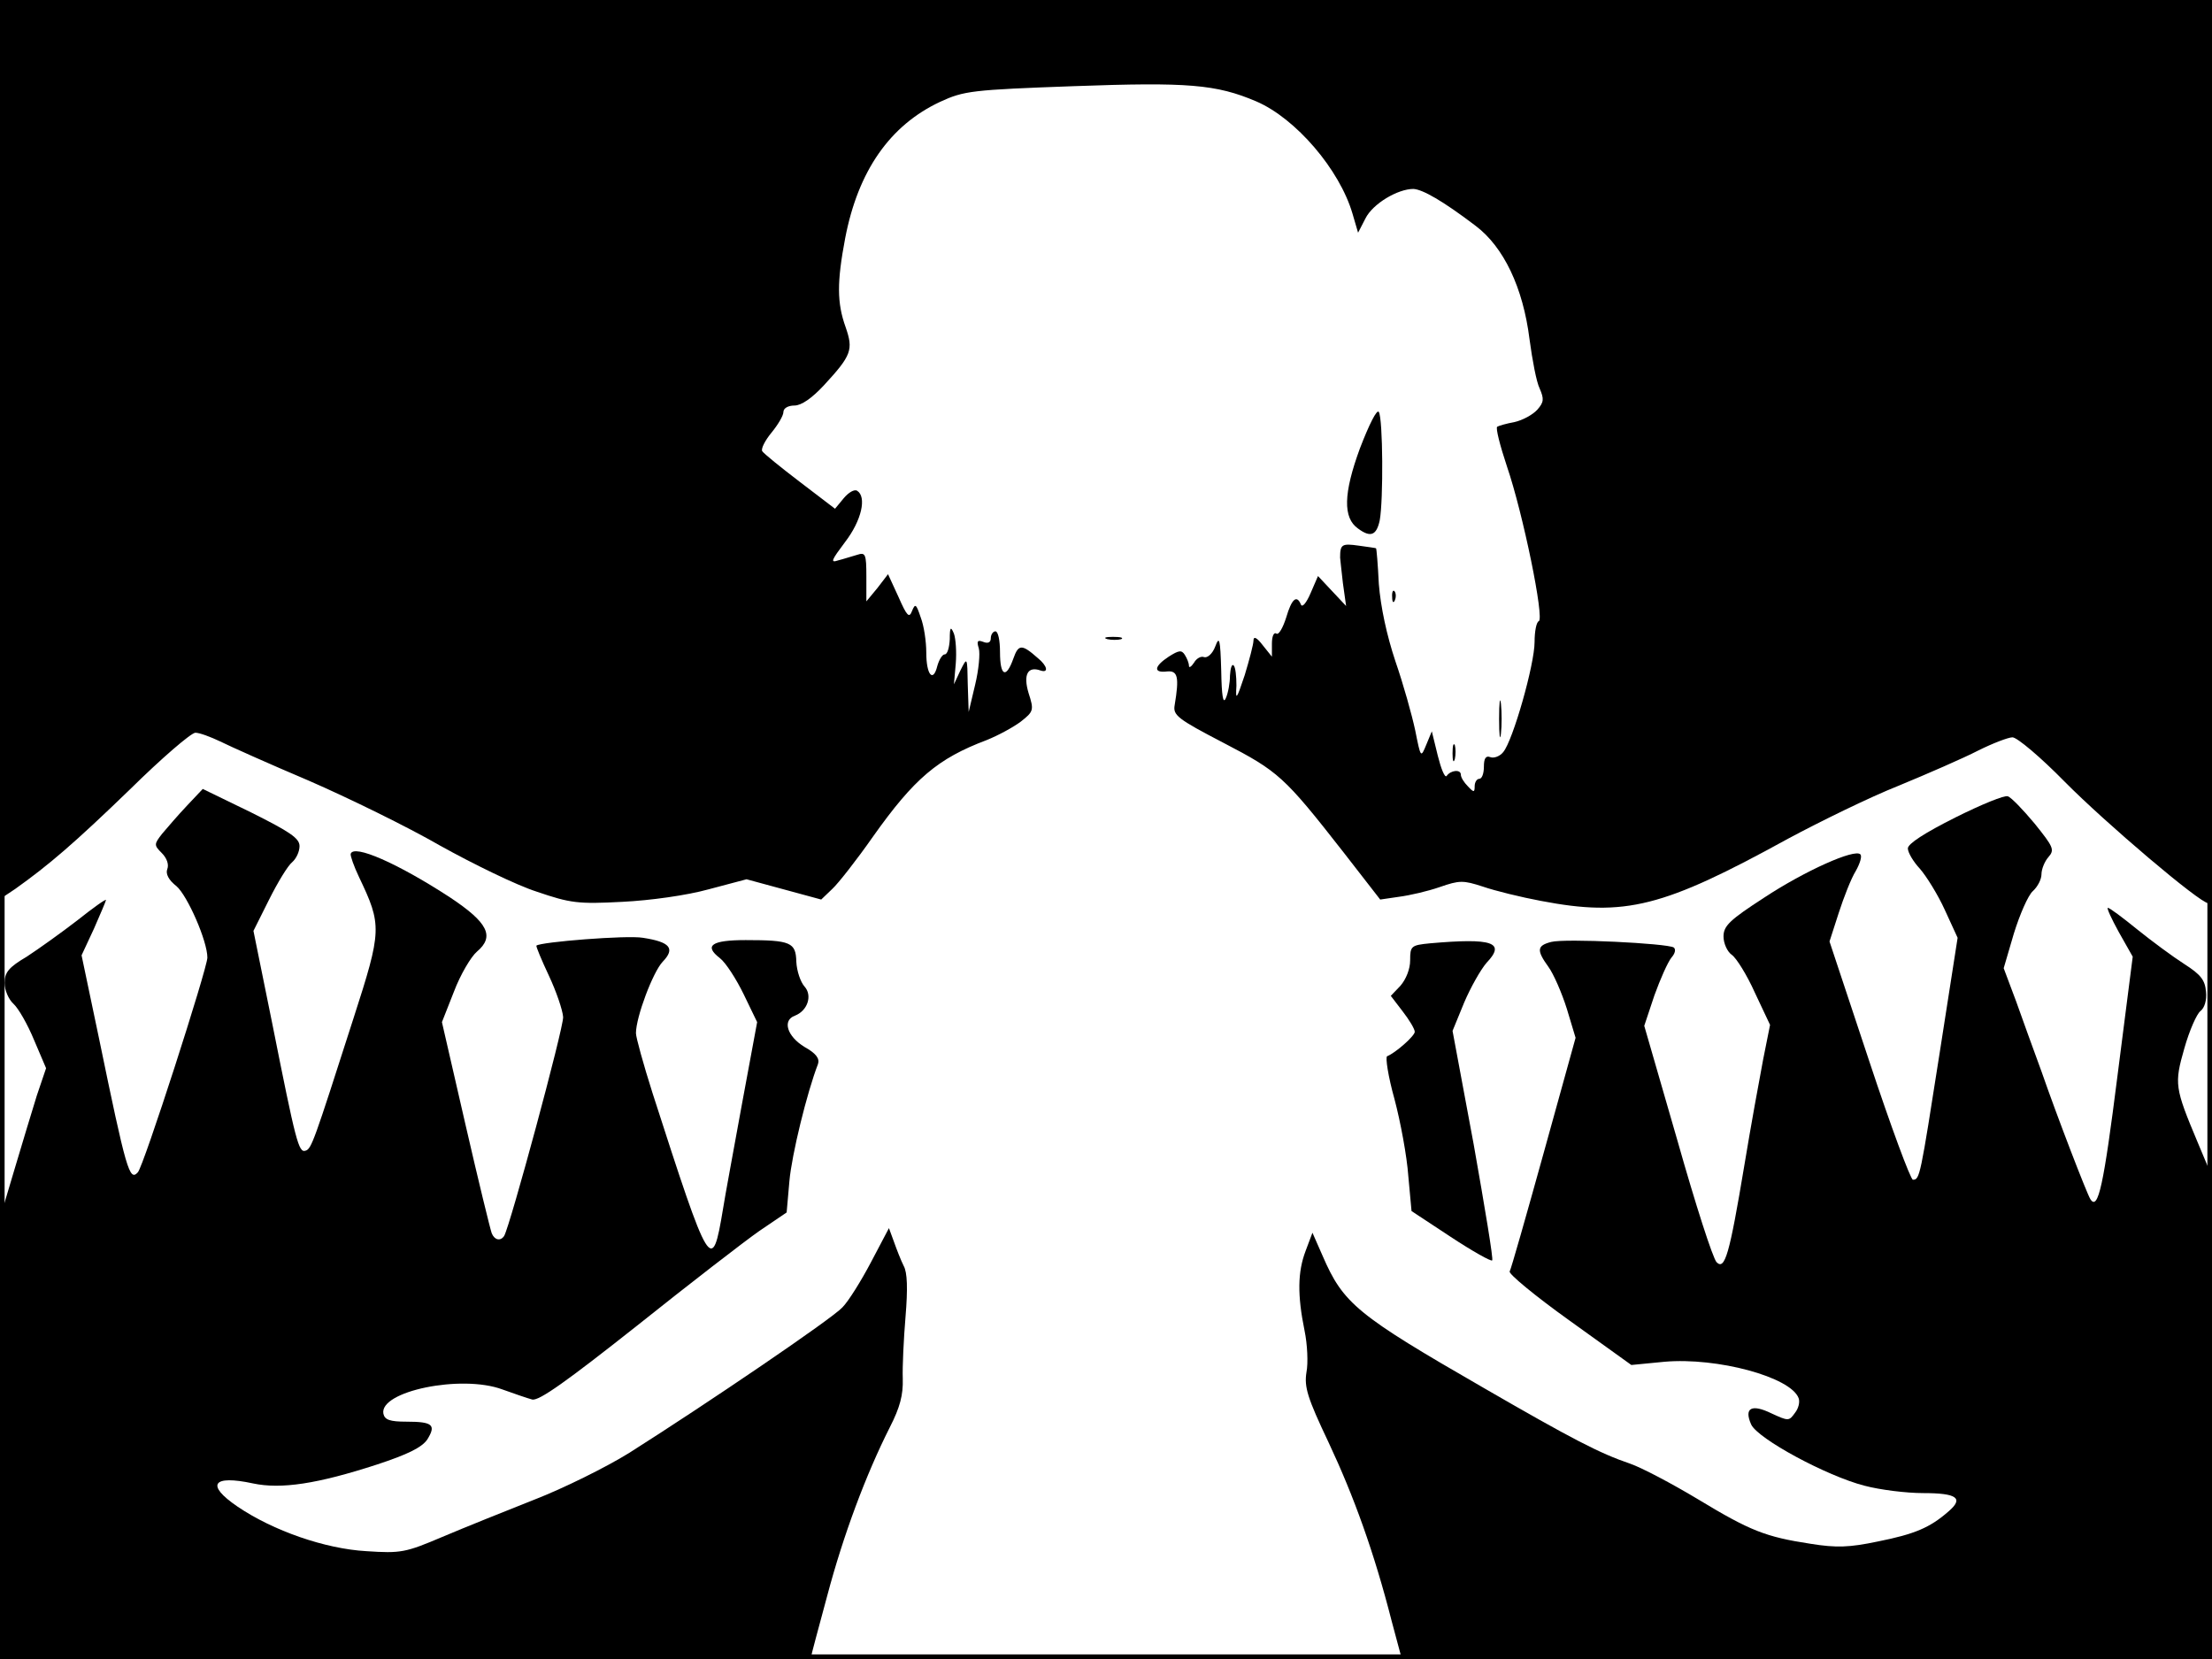 <?xml version="1.0" standalone="no"?>
<!DOCTYPE svg PUBLIC "-//W3C//DTD SVG 20010904//EN"
 "http://www.w3.org/TR/2001/REC-SVG-20010904/DTD/svg10.dtd">
<svg version="1.0" xmlns="http://www.w3.org/2000/svg"
 width="480pt" height="360pt" viewBox="0 0 480 360"
 preserveAspectRatio="xMidYMid meet">
<rect width="1" height="360" fill="#000000"/>
<rect x="479" width="1" height="360" fill="#000000"/>
<rect width="480" height="1" fill="#000000"/>
<rect y="359" width="480" height="1" fill="#000000"/>
<g transform="translate(0,360) scale(0.1,-0.1)"
fill="#000000" stroke="none">
<path d="M0 2624 l0 -975 33 22 c73 52 128 99 249 216 69 68 133 123 142 123
9 0 33 -9 54 -19 20 -10 107 -49 192 -85 85 -37 214 -100 285 -141 72 -40 166
-86 210 -100 73 -25 90 -27 185 -22 61 3 140 14 187 27 l83 22 81 -22 81 -22
24 23 c13 12 53 63 88 113 90 127 141 170 247 210 25 10 58 28 74 40 28 22 29
25 17 62 -12 40 -2 59 26 49 18 -6 15 10 -6 27 -35 31 -42 30 -53 -1 -16 -45
-29 -38 -29 14 0 25 -4 45 -10 45 -5 0 -10 -7 -10 -15 0 -9 -6 -12 -16 -8 -13
5 -15 2 -10 -14 3 -11 0 -46 -8 -79 l-14 -59 -2 60 c-1 60 -1 60 -16 30 l-14
-30 4 45 c2 25 0 54 -4 65 -7 17 -9 14 -9 -12 -1 -18 -5 -33 -11 -33 -5 0 -12
-11 -16 -25 -9 -37 -24 -20 -24 29 0 24 -5 58 -12 76 -10 30 -12 31 -19 14 -6
-16 -11 -11 -29 30 l-23 50 -23 -30 -24 -29 0 54 c0 49 -2 53 -20 47 -11 -3
-29 -9 -41 -12 -18 -6 -15 0 15 40 36 47 47 98 26 111 -6 4 -19 -4 -29 -16
l-19 -23 -76 58 c-42 32 -79 62 -82 67 -3 5 6 23 20 40 14 17 26 37 26 45 0 8
10 14 24 14 15 0 38 16 64 44 60 65 64 77 47 126 -19 53 -19 98 -1 193 28 146
97 245 206 296 52 24 69 26 290 34 248 9 309 4 396 -33 86 -37 181 -148 209
-244 l12 -41 16 31 c16 32 70 64 104 64 20 -1 64 -26 135 -80 61 -46 103 -134
117 -246 6 -45 15 -93 22 -107 10 -23 9 -30 -5 -46 -10 -11 -32 -23 -50 -27
-17 -3 -34 -8 -37 -10 -4 -2 6 -41 21 -86 35 -102 82 -332 69 -336 -5 -2 -9
-22 -9 -45 0 -49 -47 -214 -68 -239 -7 -9 -20 -14 -28 -11 -10 4 -14 -3 -14
-21 0 -14 -4 -26 -10 -26 -5 0 -10 -7 -10 -16 0 -14 -2 -14 -15 0 -8 8 -15 19
-15 25 0 12 -22 10 -31 -3 -4 -4 -12 16 -19 44 l-13 53 -12 -29 c-12 -29 -12
-29 -24 31 -7 33 -26 101 -43 150 -19 57 -32 118 -36 168 -2 42 -5 77 -6 77 0
1 -18 3 -38 6 -36 5 -40 3 -40 -26 0 -3 3 -27 6 -55 l7 -50 -31 33 -30 32 -16
-37 c-9 -21 -18 -32 -21 -25 -9 22 -20 13 -32 -28 -7 -22 -16 -38 -21 -35 -6
4 -10 -6 -10 -22 l0 -28 -20 25 c-13 17 -20 20 -20 10 0 -8 -9 -42 -19 -75
-18 -54 -20 -56 -18 -23 0 21 -2 40 -6 44 -4 4 -7 -6 -8 -22 0 -16 -4 -38 -9
-49 -6 -14 -9 5 -10 60 -2 69 -4 76 -13 52 -6 -16 -17 -25 -24 -23 -7 3 -17
-3 -22 -12 -6 -9 -11 -12 -11 -7 0 6 -4 16 -9 24 -7 11 -13 10 -35 -4 -32 -21
-34 -36 -3 -32 23 2 26 -13 16 -73 -4 -22 6 -30 106 -82 119 -62 131 -72 260
-237 l80 -103 41 6 c23 3 62 12 88 21 43 15 51 15 94 1 26 -9 83 -23 126 -31
183 -35 265 -14 536 135 69 37 177 90 240 115 63 26 141 60 172 76 32 16 66
29 75 29 10 0 61 -43 113 -96 89 -90 294 -264 312 -264 4 0 8 441 8 980 l0
980 -2400 0 -2400 0 0 -976z"/>
<path d="M2951 2627 c-36 -98 -37 -151 -4 -174 27 -20 40 -15 47 18 8 43 7
221 -2 235 -4 7 -21 -27 -41 -79z"/>
<path d="M3021 2304 c0 -11 3 -14 6 -6 3 7 2 16 -1 19 -3 4 -6 -2 -5 -13z"/>
<path d="M2403 2213 c9 -2 23 -2 30 0 6 3 -1 5 -18 5 -16 0 -22 -2 -12 -5z"/>
<path d="M3253 2040 c0 -36 2 -50 4 -32 2 17 2 47 0 65 -2 17 -4 3 -4 -33z"/>
<path d="M3152 1965 c0 -16 2 -22 5 -12 2 9 2 23 0 30 -3 6 -5 -1 -5 -18z"/>
<path d="M406 1852 c-19 -20 -43 -48 -54 -61 -18 -23 -18 -25 -1 -42 11 -11
16 -25 12 -35 -4 -10 3 -24 20 -37 24 -21 67 -119 67 -155 0 -23 -139 -455
-151 -466 -18 -20 -25 4 -84 290 l-38 181 27 58 c14 32 26 60 26 62 0 3 -28
-17 -62 -44 -35 -27 -84 -62 -110 -79 -39 -23 -48 -34 -48 -57 0 -16 9 -36 19
-45 11 -10 31 -45 45 -79 l26 -61 -20 -59 c-10 -32 -32 -105 -49 -162 l-31
-104 0 -478 0 -479 880 0 c484 0 880 2 880 5 0 2 16 62 35 132 35 132 84 263
136 366 22 43 29 70 28 105 -1 26 2 87 6 135 5 60 4 96 -4 110 -6 12 -15 35
-21 52 l-11 30 -39 -74 c-21 -40 -49 -85 -62 -98 -23 -25 -294 -209 -463 -316
-50 -31 -143 -77 -205 -101 -63 -25 -153 -61 -200 -81 -80 -34 -90 -36 -165
-31 -89 5 -202 44 -280 97 -69 47 -54 69 34 50 61 -13 140 -1 269 41 67 22 97
37 109 54 20 32 12 39 -45 39 -36 0 -47 4 -50 17 -10 49 169 86 258 53 25 -9
54 -19 65 -22 15 -3 74 39 227 160 114 91 233 183 266 206 l59 40 6 68 c5 57
38 192 62 254 4 12 -4 23 -29 37 -38 23 -49 58 -21 68 28 11 38 44 21 63 -9
10 -17 34 -18 54 -1 42 -12 47 -110 47 -74 0 -91 -12 -56 -39 13 -10 36 -46
52 -79 l29 -60 -33 -178 c-18 -99 -37 -201 -41 -227 -24 -144 -28 -137 -153
251 -20 63 -36 121 -36 130 0 35 37 133 58 155 28 29 16 43 -43 52 -34 6 -222
-9 -231 -17 -1 -2 11 -31 27 -65 16 -34 30 -75 31 -90 1 -24 -115 -453 -128
-475 -8 -12 -21 -9 -27 6 -3 8 -29 114 -57 236 l-51 222 26 66 c14 37 37 76
50 87 39 33 24 63 -59 118 -112 73 -209 116 -215 94 -1 -4 7 -27 18 -50 50
-105 50 -115 -12 -307 -86 -268 -91 -283 -104 -287 -15 -5 -21 19 -72 275
l-41 202 34 68 c19 38 41 74 50 81 9 8 16 23 16 35 0 17 -21 31 -105 73 l-105
51 -34 -36z"/>
<path d="M4243 1826 c-66 -33 -103 -57 -103 -67 0 -9 12 -29 26 -44 14 -16 39
-56 54 -89 l28 -61 -39 -250 c-42 -268 -43 -275 -58 -275 -5 0 -48 116 -95
258 l-86 259 20 62 c11 34 27 75 37 91 9 16 14 32 10 36 -12 13 -121 -36 -209
-94 -74 -48 -88 -61 -88 -84 0 -15 8 -33 18 -40 10 -7 33 -44 50 -82 l33 -70
-15 -75 c-8 -42 -27 -146 -41 -231 -32 -192 -42 -227 -60 -209 -8 8 -46 126
-85 264 l-72 249 22 66 c13 36 29 72 37 82 8 9 10 18 5 22 -15 9 -236 20 -266
12 -31 -8 -32 -18 -6 -54 11 -15 29 -56 40 -91 l19 -63 -69 -249 c-38 -137
-71 -253 -74 -258 -3 -5 55 -53 129 -106 l135 -97 72 7 c114 10 274 -33 291
-79 3 -8 0 -22 -8 -32 -13 -18 -14 -18 -51 -1 -43 21 -60 12 -44 -24 14 -31
164 -112 246 -133 34 -9 91 -16 127 -16 74 0 89 -11 55 -40 -40 -35 -73 -49
-153 -65 -62 -13 -90 -14 -146 -5 -98 15 -131 28 -245 97 -55 33 -121 68 -147
77 -65 22 -125 53 -317 164 -276 159 -305 183 -350 287 l-22 50 -15 -40 c-17
-45 -18 -95 -2 -173 6 -29 8 -70 4 -90 -5 -32 2 -55 48 -152 55 -117 99 -239
137 -388 l22 -82 879 0 879 0 0 524 0 523 -31 74 c-50 119 -51 127 -29 204 11
39 27 75 35 81 9 7 14 24 12 42 -2 25 -11 37 -47 60 -25 16 -71 50 -102 75
-32 26 -60 47 -64 47 -3 0 8 -24 24 -53 l30 -53 -33 -258 c-30 -237 -42 -295
-59 -268 -8 13 -72 179 -106 277 -16 44 -41 112 -55 152 l-27 72 22 75 c13 42
31 83 41 92 11 10 19 26 19 37 0 11 7 28 15 37 14 16 11 22 -30 73 -25 30 -51
57 -58 59 -7 3 -58 -18 -114 -46z"/>
<path d="M3103 1553 c-41 -4 -43 -6 -43 -37 0 -19 -9 -41 -21 -55 l-21 -22 26
-34 c14 -18 26 -38 26 -44 0 -9 -42 -46 -60 -53 -4 -2 2 -43 16 -93 13 -49 27
-124 30 -167 l7 -76 85 -56 c47 -31 88 -54 90 -51 3 2 -16 115 -40 251 l-46
247 25 61 c14 33 36 72 49 87 42 44 13 54 -123 42z"/>
</g>
</svg>
